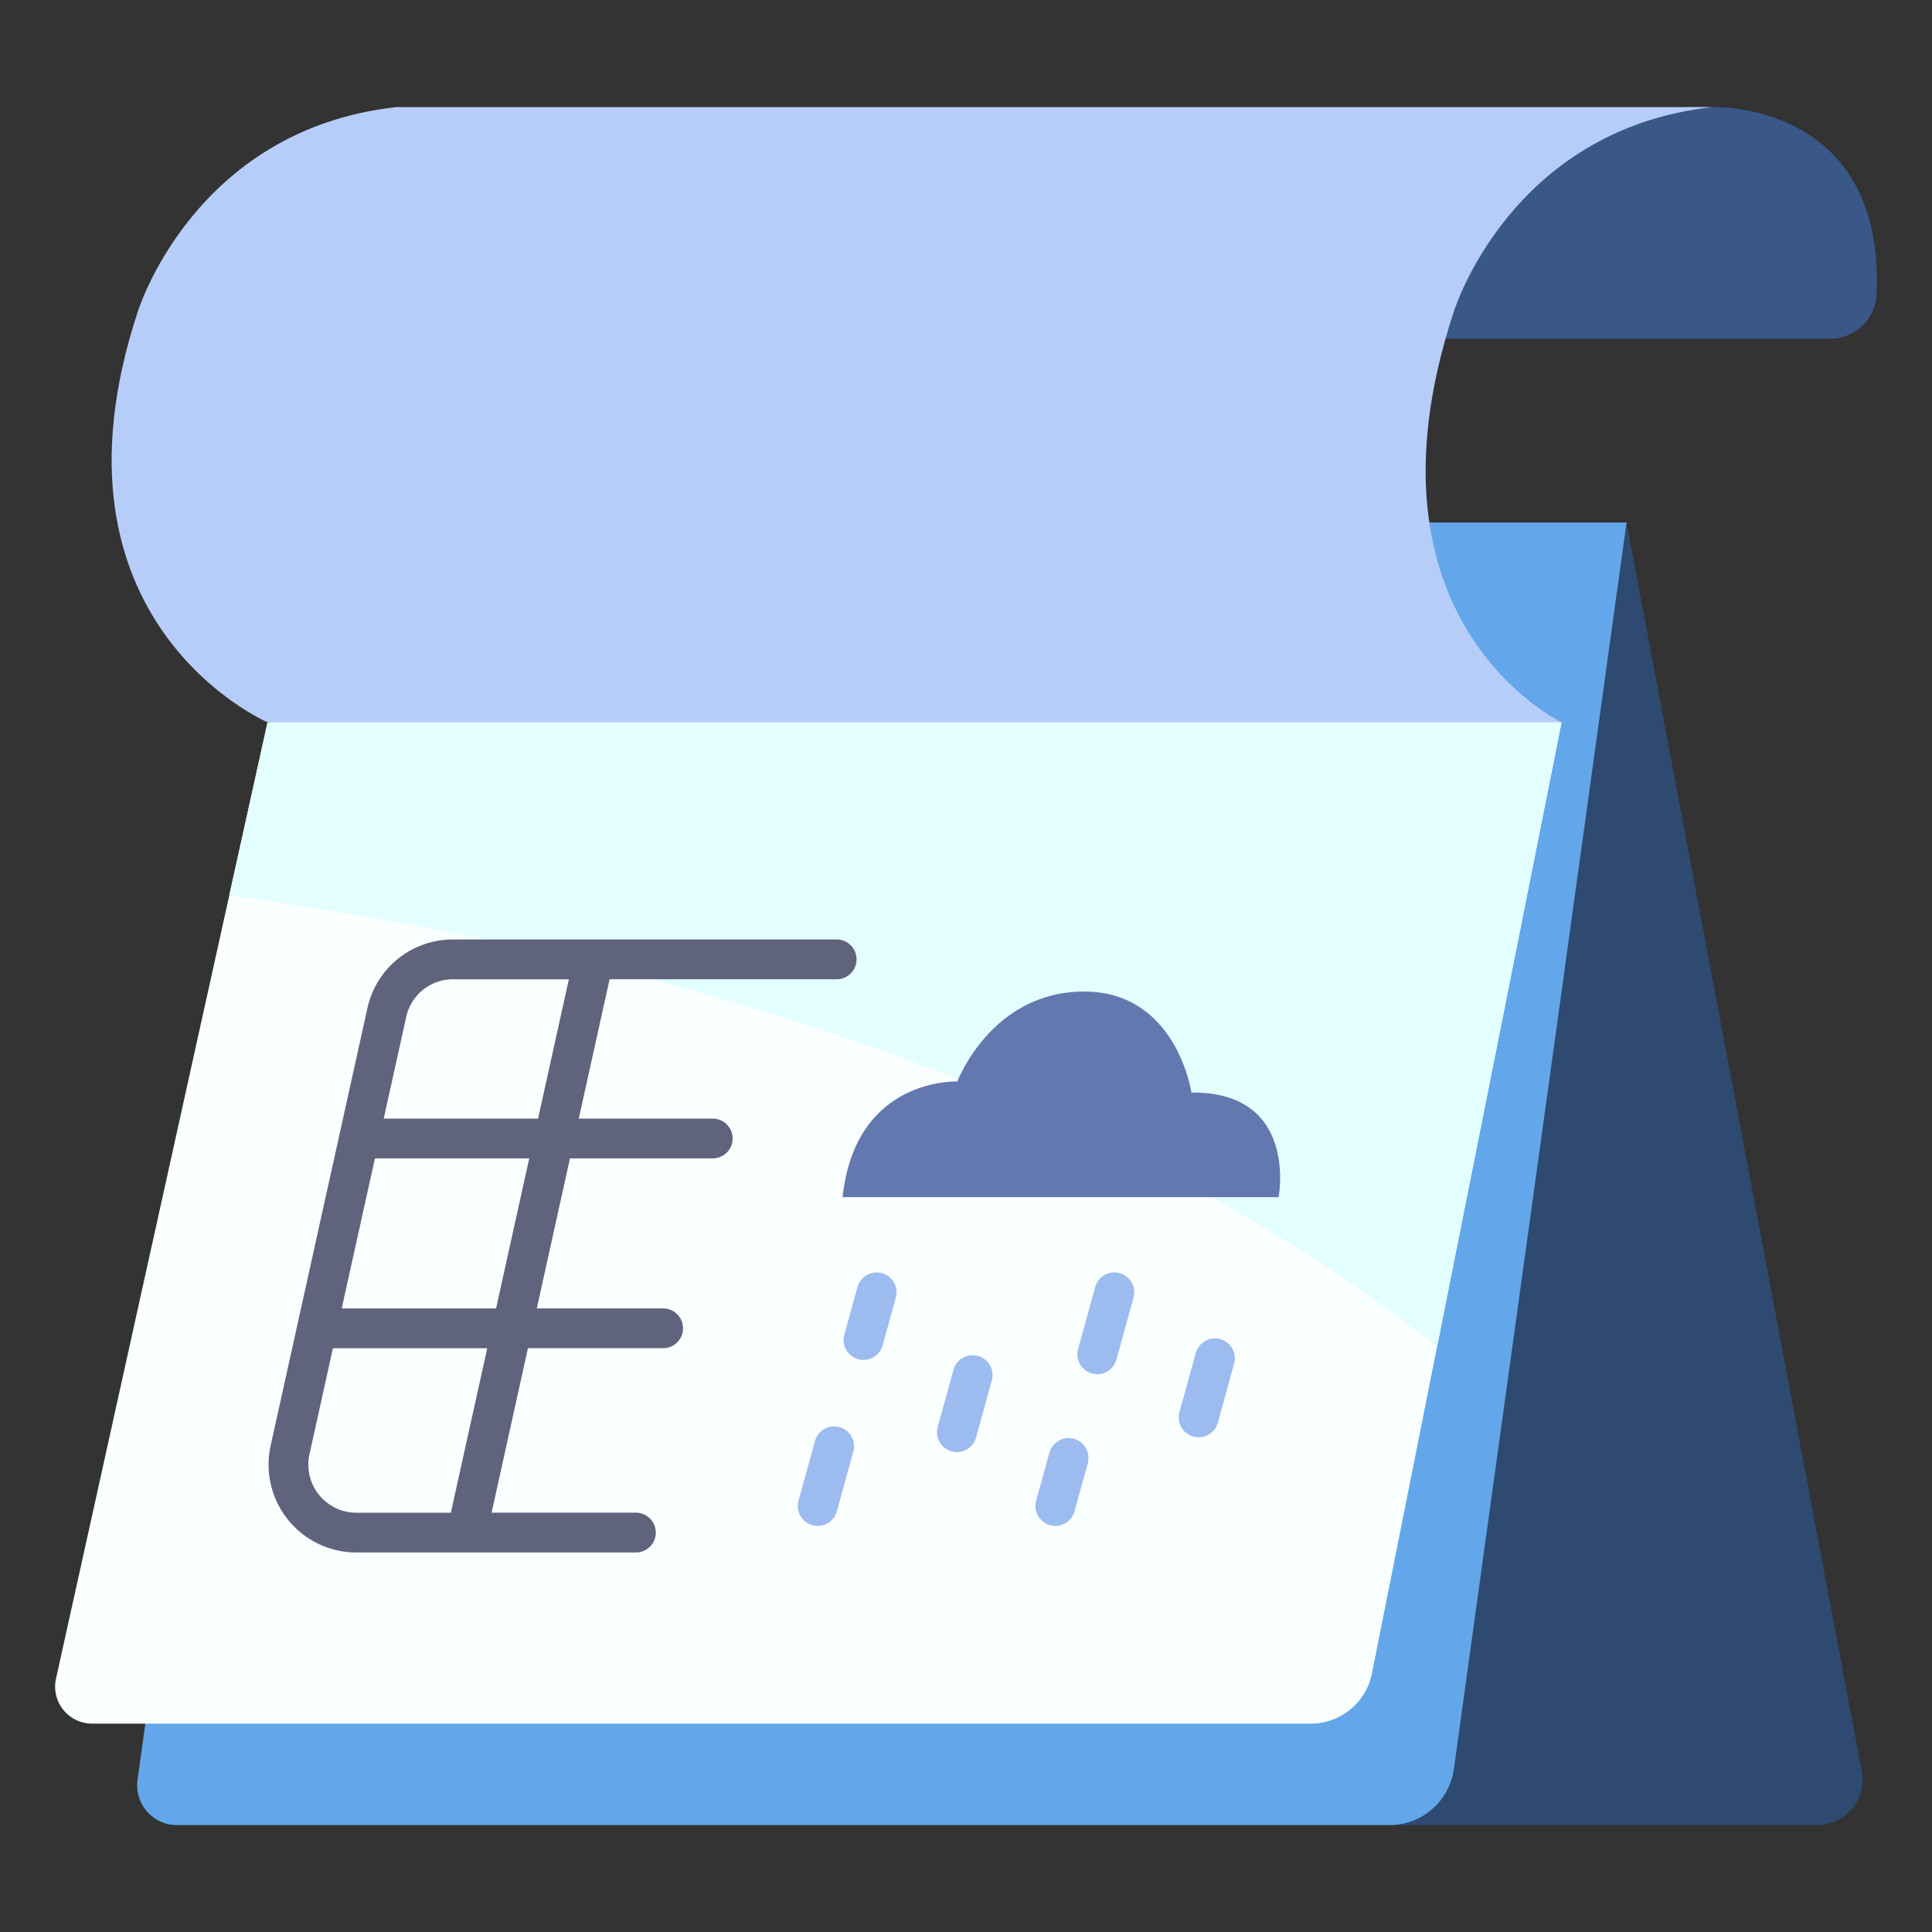 <svg id="flat" height="512" viewBox="0 0 340 340" width="512" xmlns="http://www.w3.org/2000/svg"><rect x="0" y="0" width="340" height="340" fill="#333333" stroke="none"/><path d="m301.37 18.845s30.365-1.168 28.877 32.952a8.22 8.22 0 0 1 -8.229 7.821h-77.618s11.245-42.15 56.97-40.773z" fill="#395787"/><path d="m286.24 91.98 41.4 219.759a7.973 7.973 0 0 1 -7.835 9.449h-75.281c5.048-61.837 27.191-142.437 41.716-229.208z" fill="#2f4a70"/><path d="m24.206 313.235 30.652-221.255h231.382l-30.387 219.34a11.437 11.437 0 0 1 -11.329 9.868h-213.391a6.994 6.994 0 0 1 -6.927-7.953z" fill="#63a7ea"/><path d="m9.856 295.413 37.231-168.3c75.227-3.729 148.818-3.481 227.718 0l-33.414 167.611a10.981 10.981 0 0 1 -10.722 8.608h-214.453a6.513 6.513 0 0 1 -6.36-7.919z" fill="#faffff"/><path d="m274.805 127.113c-78.9-3.481-152.491-3.729-227.718 0l-6.736 30.446c43.22 5.817 143.582 24.344 212.543 79.464z" fill="#e4ffff"/><path d="m278.468 127.113 7.772-35.133h-231.382z" fill="#63a7ea"/><path d="m47.087 127.113s-40.87-17.567-22.851-72.23c0 0 9.814-32.107 45.539-36.038h231.6c-35.725 3.931-45.539 36.038-45.539 36.038-18.019 54.663 18.974 72.23 18.974 72.23z" fill="#b7cdf9"/><path d="m148.278 210.682h76.737s3.554-18.578-15.347-18.417c0 0-2.585-17.771-18.9-17.771s-22.294 15.833-22.294 15.833-17.935-.808-20.196 20.355z" fill="#6278af"/><g fill="#9cbbef"><path d="m143.9 268.534a3.462 3.462 0 0 1 -.933-.128 3.5 3.5 0 0 1 -2.442-4.305l2.9-10.511a3.5 3.5 0 0 1 6.748 1.863l-2.9 10.511a3.5 3.5 0 0 1 -3.373 2.57z"/><path d="m151.963 239.322a3.5 3.5 0 0 1 -3.376-4.432l2.316-8.39a3.5 3.5 0 0 1 6.748 1.863l-2.316 8.39a3.5 3.5 0 0 1 -3.372 2.569z"/><path d="m168.4 255.541a3.462 3.462 0 0 1 -.933-.128 3.5 3.5 0 0 1 -2.443-4.305l2.772-10.037a3.5 3.5 0 0 1 6.748 1.863l-2.771 10.037a3.5 3.5 0 0 1 -3.373 2.57z"/><path d="m185.725 268.534a3.506 3.506 0 0 1 -3.376-4.433l2.334-8.453a3.5 3.5 0 0 1 6.748 1.863l-2.334 8.453a3.5 3.5 0 0 1 -3.372 2.57z"/><path d="m193.1 241.835a3.506 3.506 0 0 1 -3.376-4.433l3.01-10.9a3.5 3.5 0 0 1 6.748 1.863l-3.01 10.9a3.5 3.5 0 0 1 -3.372 2.57z"/><path d="m210.943 252.943a3.5 3.5 0 0 1 -3.376-4.432l2.871-10.4a3.5 3.5 0 1 1 6.748 1.863l-2.871 10.4a3.5 3.5 0 0 1 -3.372 2.569z"/></g><path d="m147.241 165.335h-67.491a15.369 15.369 0 0 0 -15.1 12.125l-17.022 76.95a15.464 15.464 0 0 0 15.1 18.8h49.182a3.5 3.5 0 1 0 0-7h-25.4l6.4-28.949h23.79a3.5 3.5 0 0 0 0-7h-22.236l5.842-26.408h25.125a3.5 3.5 0 1 0 0-7h-23.577l5.425-24.523h39.962a3.5 3.5 0 0 0 0-7zm-67.9 100.88h-16.613a8.465 8.465 0 0 1 -8.266-10.293l4.127-18.656h27.158zm7.959-35.949h-27.163l5.842-26.408h27.158zm7.39-33.408h-27.162l3.956-17.887a8.415 8.415 0 0 1 8.266-6.636h20.36z" fill="#60637c"/></svg>